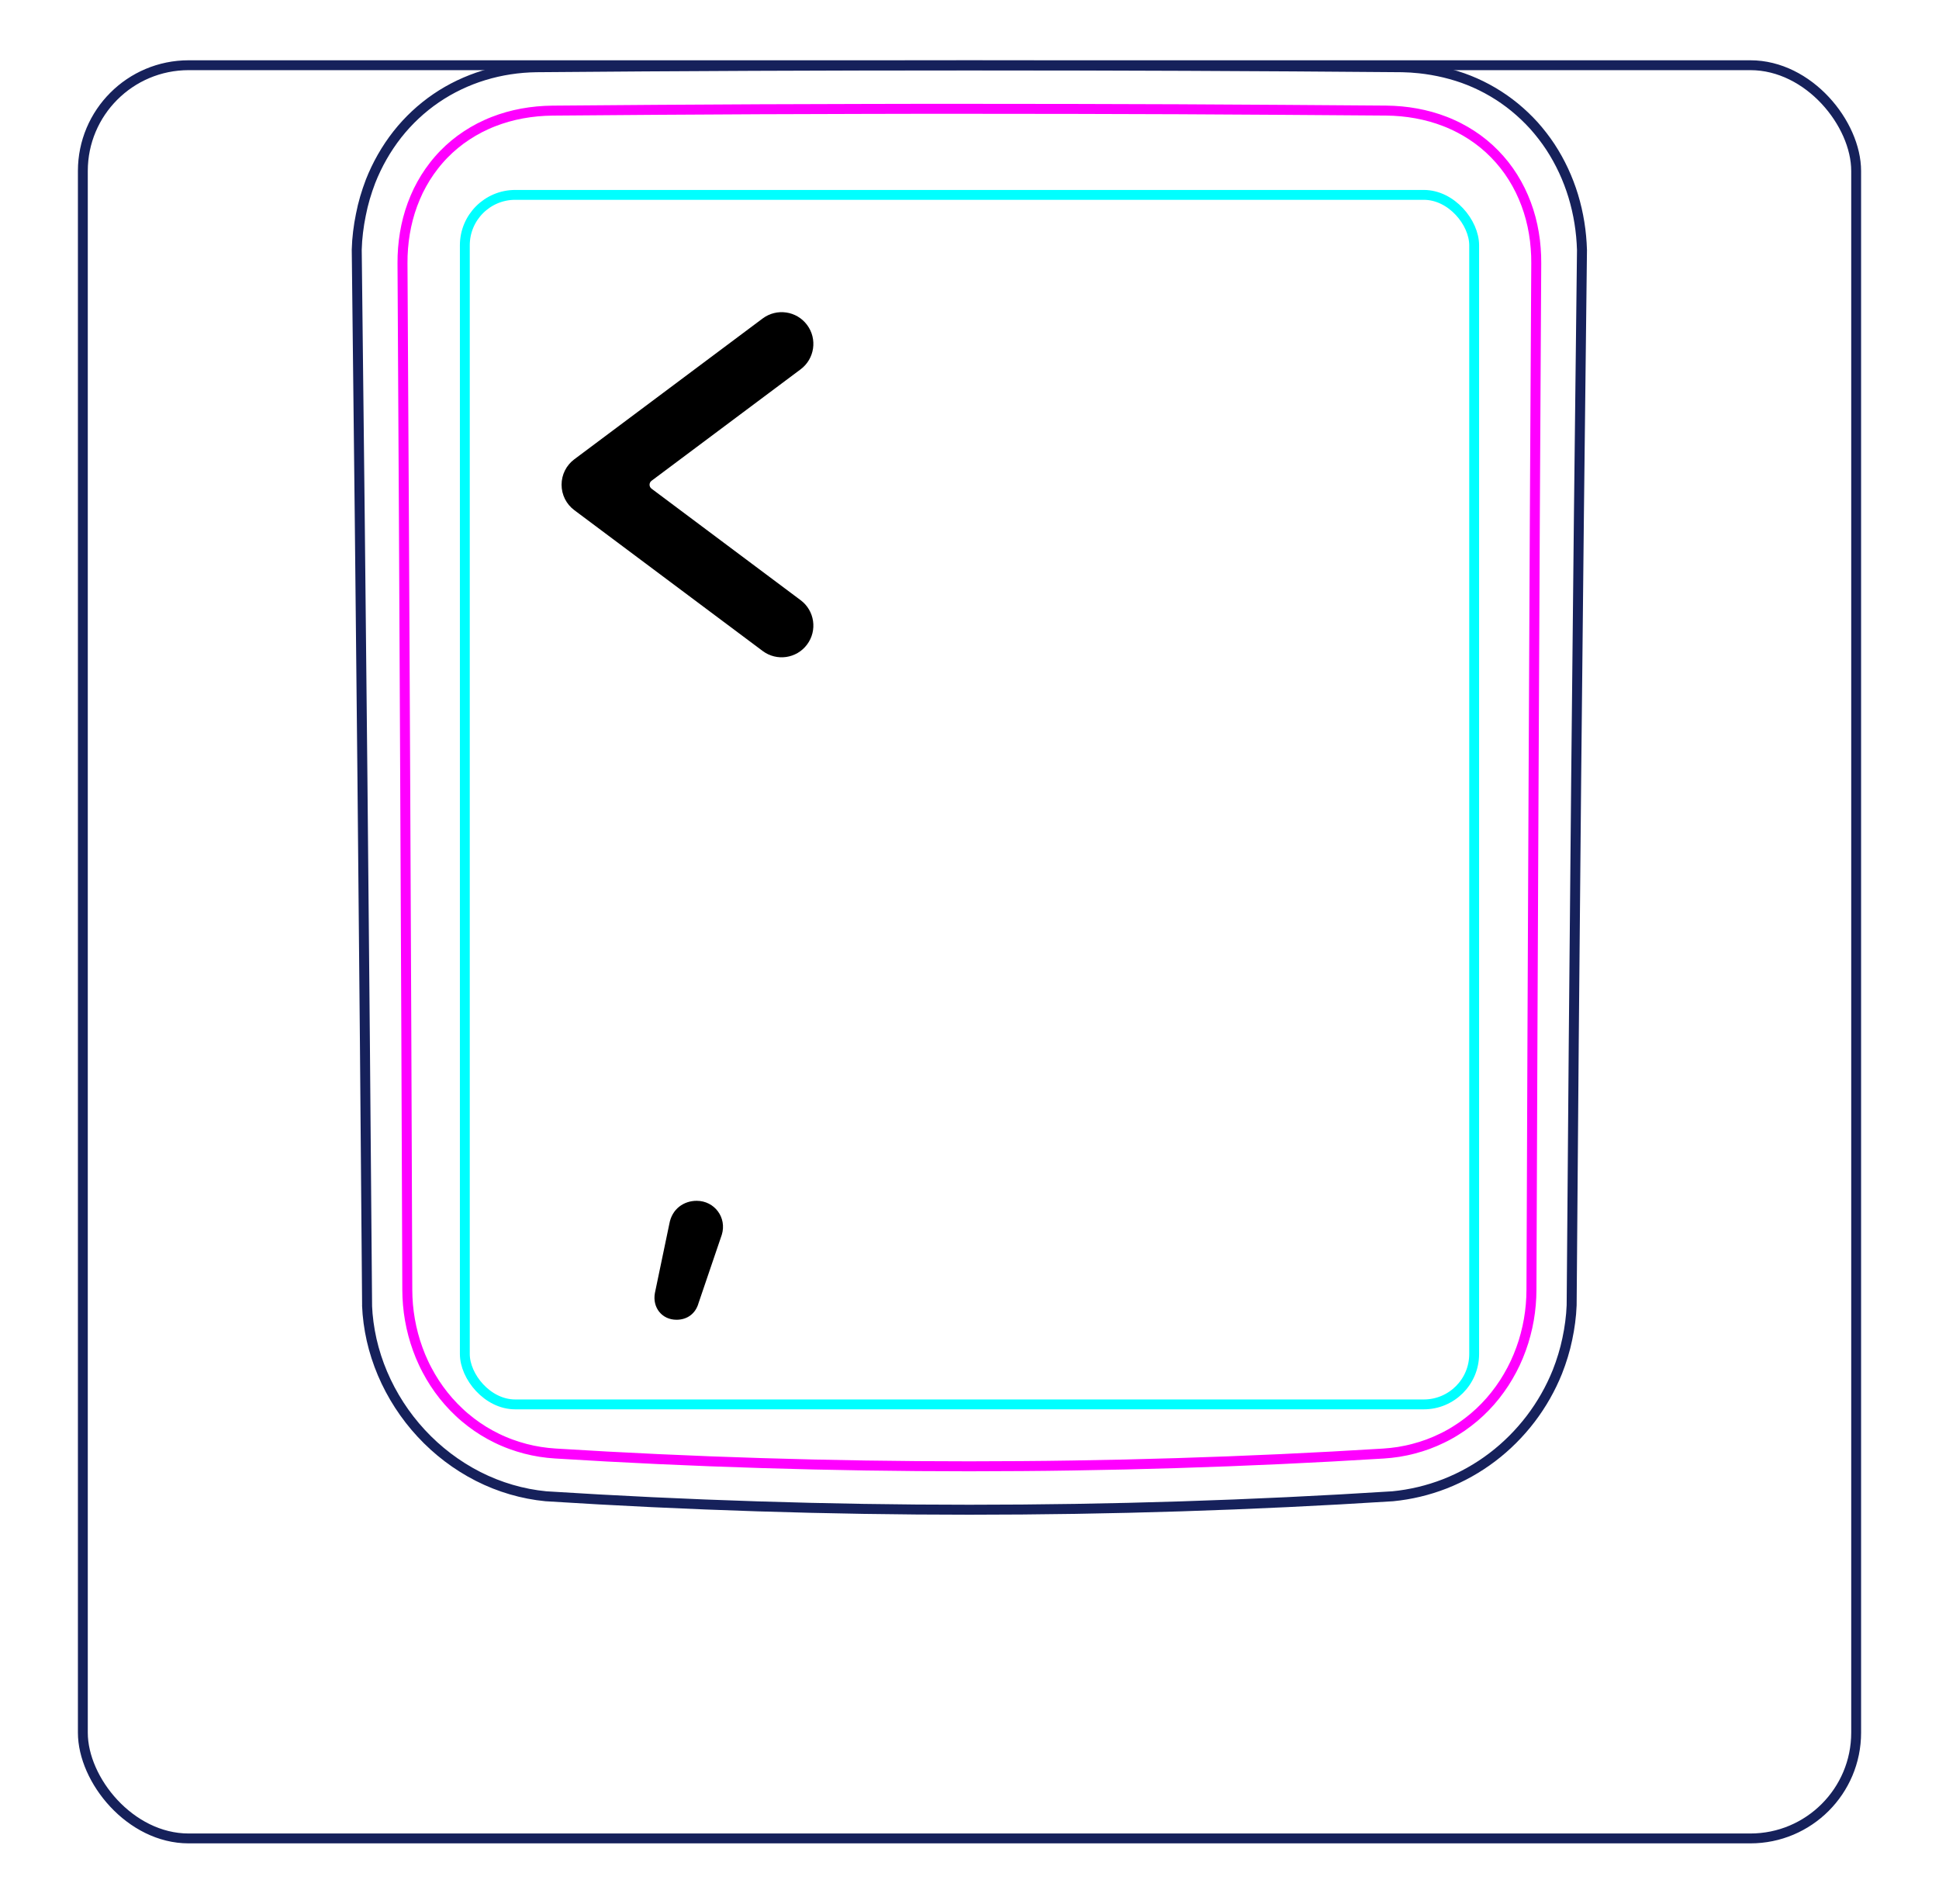 <svg width="55" height="54" viewBox="0 0 55 54" fill="none" xmlns="http://www.w3.org/2000/svg">
<rect x="2.35" y="1.85" width="50.3" height="50.3" rx="3" stroke="#16215B" stroke-width="0.28"/>
<path d="M10.413 37.048C10.335 27.061 10.236 17.073 10.119 7.085L10.119 7.082C10.123 6.916 10.136 6.75 10.156 6.584C10.176 6.419 10.202 6.255 10.236 6.092C10.268 5.93 10.306 5.769 10.353 5.61C10.4 5.452 10.452 5.296 10.511 5.142C10.698 4.668 10.954 4.217 11.27 3.814C11.583 3.417 11.956 3.068 12.373 2.784C12.787 2.502 13.246 2.284 13.726 2.137C14.208 1.99 14.712 1.914 15.214 1.907C19.308 1.872 23.402 1.855 27.496 1.855C31.589 1.855 35.683 1.872 39.778 1.907C39.94 1.91 40.102 1.921 40.264 1.938C40.504 1.964 40.743 2.005 40.98 2.062C41.214 2.119 41.445 2.19 41.67 2.28C41.904 2.373 42.129 2.484 42.345 2.611C42.562 2.739 42.769 2.883 42.963 3.042C43.158 3.202 43.342 3.377 43.511 3.563C43.679 3.752 43.836 3.954 43.976 4.166C44.257 4.595 44.475 5.065 44.625 5.557C44.776 6.054 44.858 6.574 44.873 7.093C44.752 17.07 44.654 27.047 44.58 37.025C44.574 37.185 44.56 37.345 44.539 37.504C44.518 37.665 44.491 37.824 44.457 37.981C44.424 38.14 44.384 38.298 44.336 38.454C44.289 38.61 44.235 38.764 44.175 38.916C43.984 39.391 43.728 39.841 43.417 40.249C43.103 40.66 42.735 41.029 42.324 41.34C41.915 41.65 41.462 41.904 40.984 42.091C40.51 42.276 40.01 42.395 39.506 42.444C31.507 42.953 23.484 42.953 15.485 42.444C15.153 42.412 14.823 42.348 14.502 42.254C14.179 42.16 13.865 42.035 13.563 41.882C12.96 41.575 12.409 41.157 11.948 40.658C11.487 40.161 11.113 39.582 10.849 38.96C10.719 38.652 10.615 38.333 10.541 38.006C10.469 37.684 10.424 37.355 10.411 37.025" stroke="#16215B" stroke-width="0.283" stroke-miterlimit="10"/>
<rect x="13.185" y="5.528" width="28.63" height="34.31" rx="1.43" stroke="#00FFFF" stroke-width="0.28"/>
<path d="M43.44 36.584C43.458 31.732 43.478 26.879 43.501 22.027C43.522 17.174 43.547 12.322 43.576 7.469C43.577 7.324 43.572 7.18 43.56 7.037C43.55 6.894 43.532 6.751 43.508 6.61C43.461 6.328 43.389 6.054 43.29 5.789C43.265 5.723 43.239 5.657 43.211 5.592C43.182 5.526 43.153 5.461 43.122 5.398C43.059 5.27 42.991 5.147 42.916 5.028C42.767 4.79 42.594 4.57 42.394 4.366C42.196 4.163 41.978 3.986 41.744 3.833C41.627 3.757 41.506 3.686 41.38 3.622C41.317 3.59 41.254 3.559 41.188 3.53C41.124 3.5 41.057 3.473 40.991 3.447C40.724 3.343 40.451 3.268 40.172 3.217C39.893 3.166 39.608 3.14 39.317 3.137C38.338 3.13 37.357 3.122 36.374 3.116C35.39 3.109 34.406 3.104 33.421 3.099C31.45 3.091 29.476 3.087 27.499 3.087C27.004 3.087 26.51 3.087 26.015 3.087C25.521 3.088 25.026 3.089 24.531 3.09C23.542 3.092 22.554 3.095 21.569 3.099C19.597 3.108 17.633 3.121 15.676 3.138C15.53 3.139 15.386 3.147 15.241 3.16C15.098 3.174 14.954 3.193 14.813 3.219C14.53 3.271 14.256 3.348 13.991 3.452C13.925 3.478 13.86 3.505 13.795 3.535C13.73 3.564 13.665 3.596 13.602 3.628C13.475 3.694 13.354 3.765 13.236 3.843C13.001 3.997 12.784 4.176 12.586 4.38C12.537 4.43 12.489 4.483 12.443 4.536C12.397 4.589 12.352 4.643 12.309 4.699C12.223 4.809 12.143 4.924 12.069 5.042C11.995 5.161 11.928 5.284 11.865 5.41C11.835 5.473 11.806 5.537 11.778 5.603C11.75 5.668 11.724 5.735 11.699 5.802C11.601 6.068 11.53 6.341 11.484 6.619C11.438 6.897 11.415 7.181 11.417 7.47C11.445 12.322 11.471 17.174 11.493 22.027C11.517 26.879 11.536 31.732 11.553 36.584C11.554 36.871 11.578 37.155 11.628 37.439C11.641 37.51 11.655 37.581 11.67 37.651C11.686 37.721 11.702 37.791 11.721 37.86C11.758 37.999 11.801 38.135 11.85 38.27C11.899 38.405 11.953 38.538 12.015 38.668C12.046 38.733 12.077 38.798 12.112 38.862C12.146 38.926 12.181 38.99 12.218 39.053C12.365 39.303 12.533 39.536 12.724 39.753C12.819 39.861 12.92 39.965 13.027 40.065C13.079 40.115 13.134 40.163 13.19 40.21C13.245 40.257 13.301 40.302 13.359 40.346C13.588 40.521 13.832 40.672 14.092 40.798C14.157 40.83 14.223 40.86 14.29 40.888C14.357 40.917 14.424 40.943 14.492 40.968C14.628 41.018 14.765 41.061 14.904 41.097C15.18 41.169 15.463 41.213 15.751 41.231C16.724 41.292 17.699 41.345 18.677 41.39C19.653 41.436 20.632 41.473 21.611 41.503C23.568 41.564 25.529 41.594 27.494 41.594C27.985 41.594 28.477 41.592 28.968 41.588C29.459 41.585 29.951 41.579 30.442 41.571C31.425 41.556 32.406 41.534 33.386 41.503C35.344 41.443 37.296 41.353 39.242 41.232C39.387 41.223 39.53 41.207 39.673 41.185C39.744 41.173 39.815 41.16 39.887 41.145C39.957 41.13 40.028 41.114 40.097 41.095C40.377 41.023 40.646 40.923 40.905 40.796C40.971 40.765 41.034 40.732 41.097 40.697C41.161 40.662 41.224 40.625 41.286 40.586C41.41 40.51 41.529 40.427 41.643 40.339C41.873 40.164 42.083 39.967 42.274 39.749C42.322 39.694 42.368 39.638 42.414 39.581C42.459 39.524 42.503 39.466 42.545 39.407C42.63 39.29 42.708 39.169 42.78 39.045C42.926 38.797 43.047 38.538 43.145 38.266C43.17 38.198 43.193 38.129 43.215 38.06C43.236 37.991 43.256 37.922 43.274 37.853C43.311 37.714 43.342 37.575 43.366 37.435C43.415 37.154 43.439 36.871 43.44 36.584Z" stroke="#FF00FF" stroke-width="0.283" stroke-miterlimit="10" stroke-linecap="round" stroke-linejoin="round"/>
<path fill-rule="evenodd" clip-rule="evenodd" d="M22.892 9.216C22.595 8.818 22.031 8.737 21.633 9.034L16.29 13.029C16.062 13.199 15.929 13.466 15.929 13.75C15.929 14.034 16.062 14.301 16.29 14.471L21.633 18.466C22.031 18.764 22.595 18.682 22.892 18.284C23.19 17.886 23.108 17.322 22.71 17.025L18.481 13.862C18.406 13.806 18.406 13.694 18.481 13.638L22.71 10.476C23.108 10.178 23.19 9.614 22.892 9.216Z" fill="black"/>
<path d="M18.576 36.68L18.985 34.721C19.06 34.287 19.401 34.063 19.761 34.063C20.269 34.063 20.623 34.541 20.474 35.025L19.816 36.959C19.73 37.269 19.488 37.437 19.19 37.437C18.775 37.437 18.502 37.09 18.576 36.68Z" fill="black"/>
</svg>
